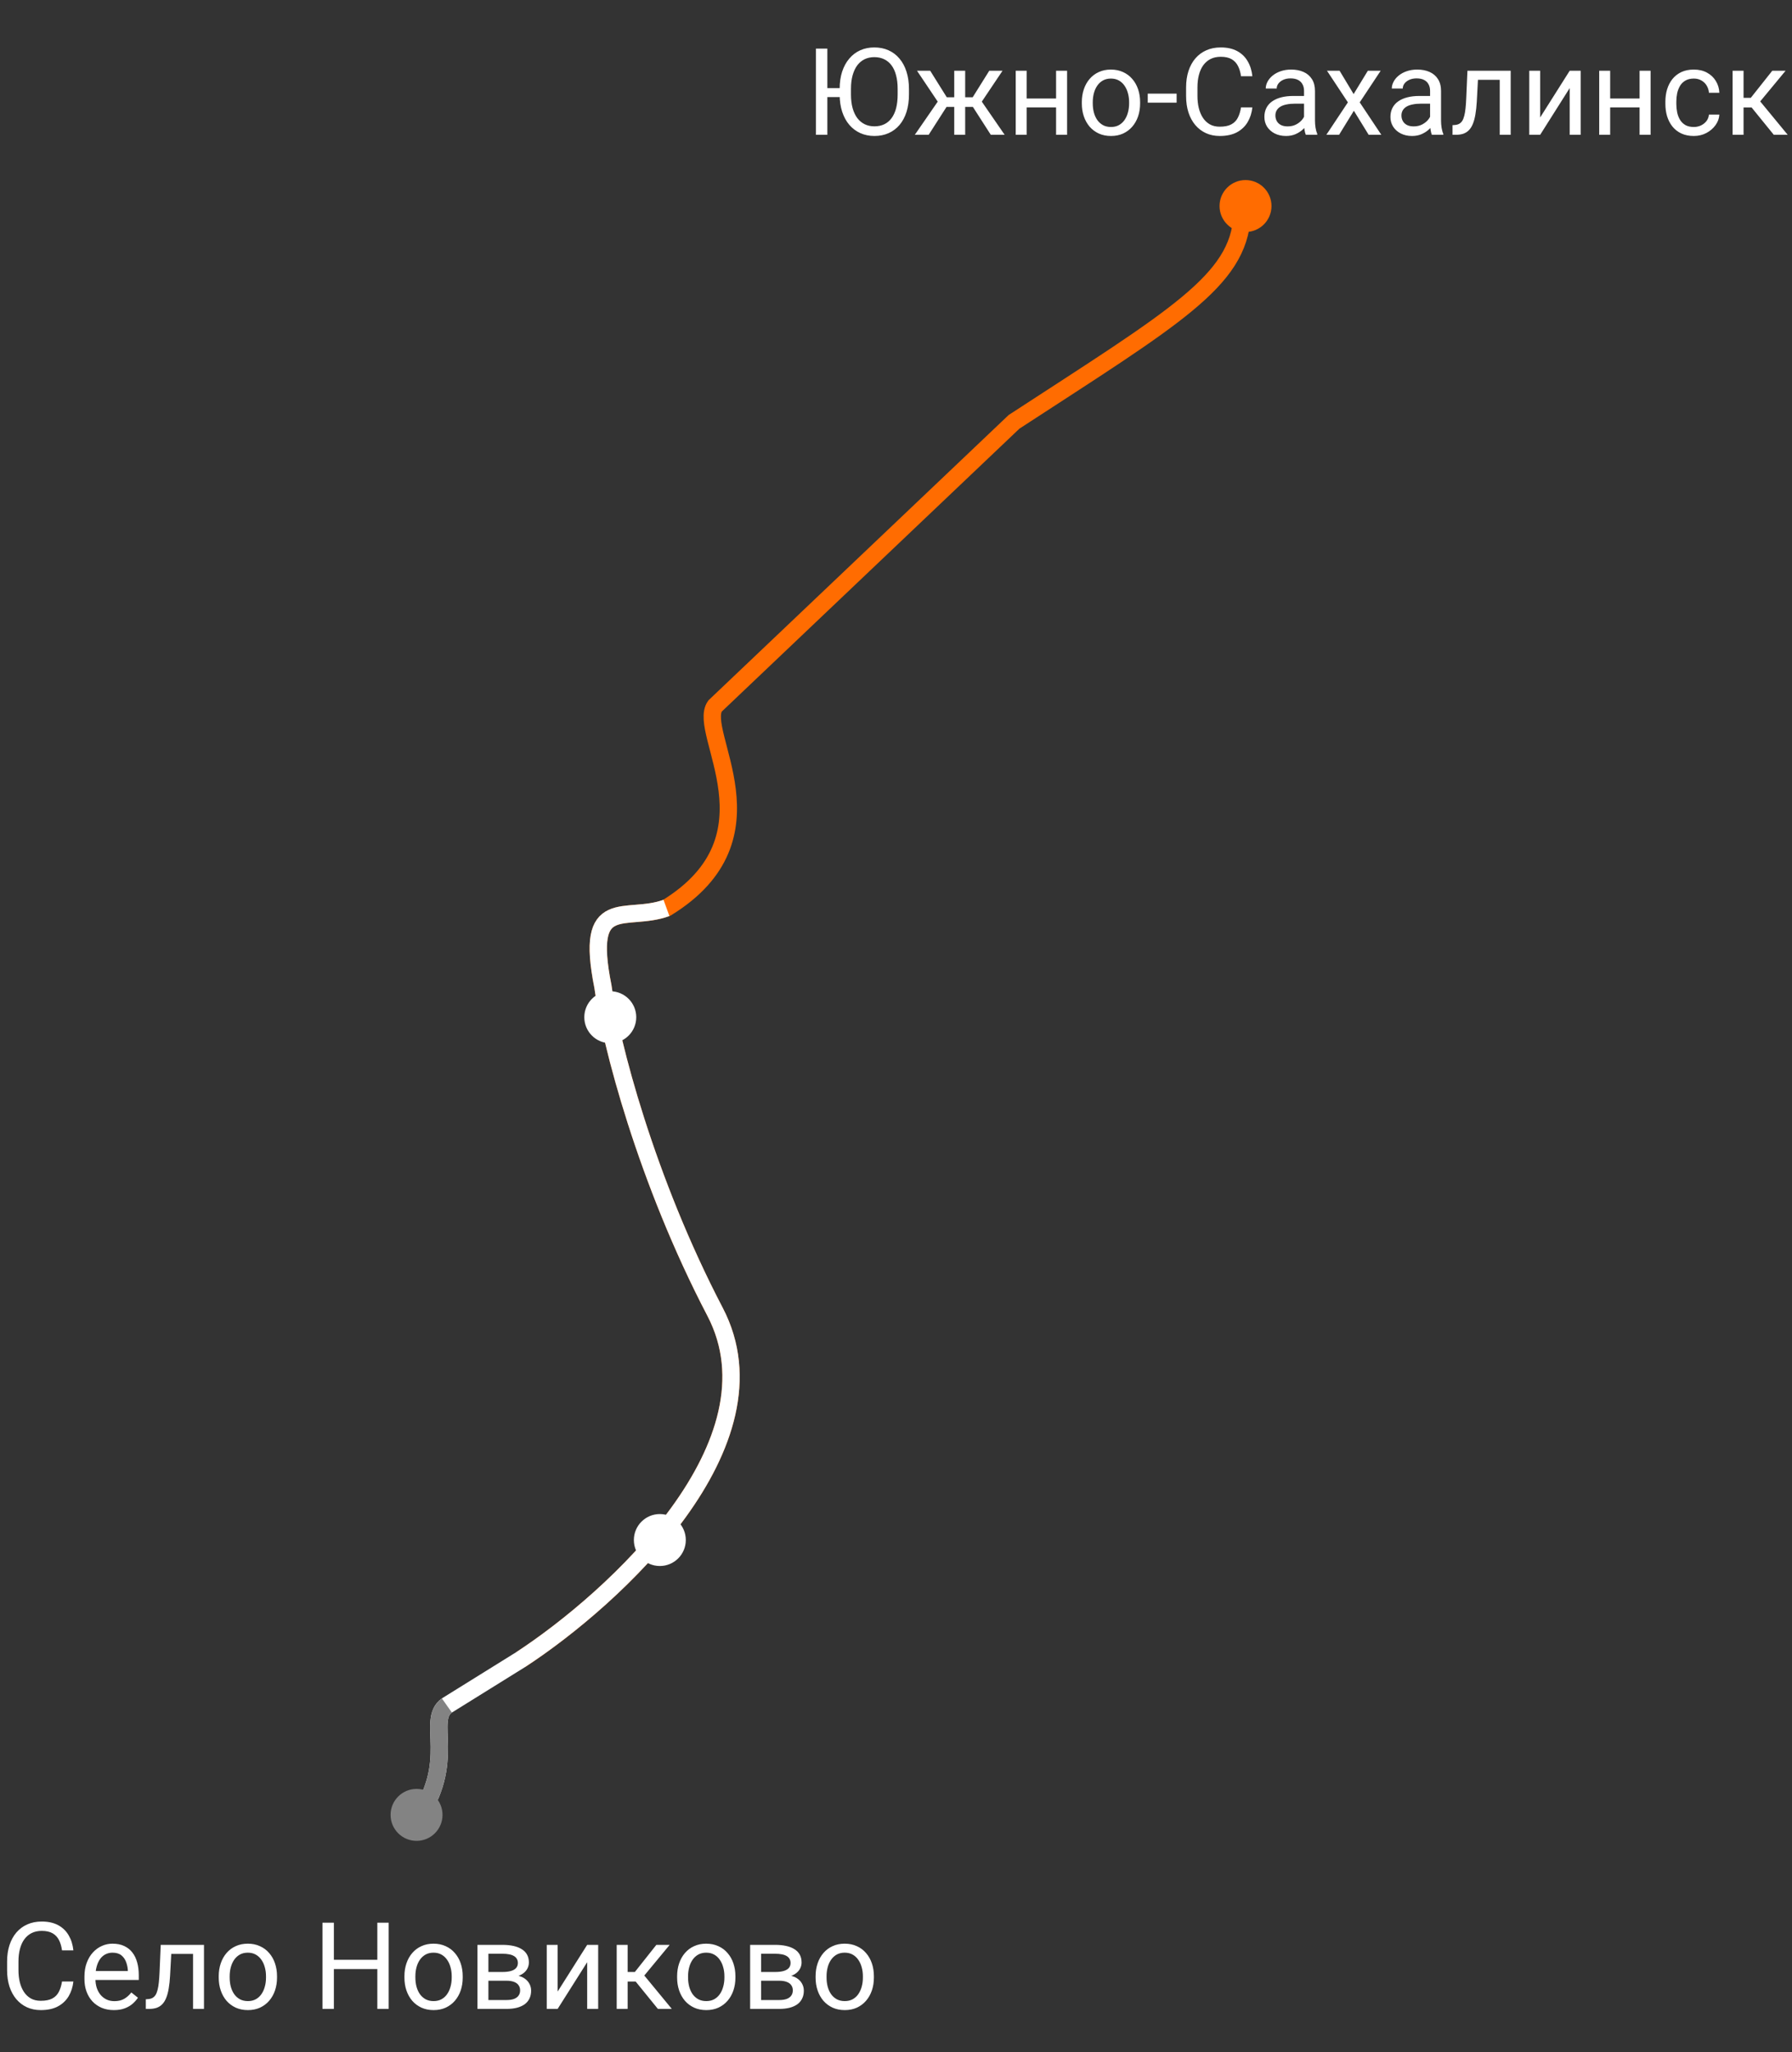 <svg width="207" height="237" viewBox="0 0 207 237" fill="none" xmlns="http://www.w3.org/2000/svg">
<rect x="0" y="0" width="207" height="237" fill="#333333" stroke="none"/>
<path d="M7.164 228.832H8.477C8.408 229.461 8.228 230.024 7.937 230.521C7.645 231.017 7.232 231.412 6.699 231.703C6.166 231.99 5.501 232.134 4.703 232.134C4.12 232.134 3.589 232.025 3.11 231.806C2.636 231.587 2.229 231.277 1.887 230.876C1.545 230.47 1.281 229.985 1.094 229.42C0.911 228.85 0.82 228.217 0.82 227.52V226.528C0.82 225.831 0.911 225.2 1.094 224.635C1.281 224.065 1.547 223.578 1.894 223.172C2.244 222.766 2.666 222.454 3.158 222.235C3.65 222.017 4.204 221.907 4.819 221.907C5.571 221.907 6.207 222.049 6.727 222.331C7.246 222.614 7.649 223.006 7.937 223.507C8.228 224.004 8.408 224.58 8.477 225.236H7.164C7.1 224.772 6.982 224.373 6.809 224.04C6.635 223.703 6.389 223.443 6.07 223.261C5.751 223.079 5.334 222.987 4.819 222.987C4.377 222.987 3.988 223.072 3.65 223.24C3.318 223.409 3.037 223.648 2.81 223.958C2.586 224.268 2.418 224.639 2.304 225.072C2.19 225.505 2.133 225.986 2.133 226.515V227.52C2.133 228.007 2.183 228.465 2.283 228.894C2.388 229.322 2.545 229.698 2.755 230.022C2.965 230.345 3.231 230.6 3.555 230.787C3.878 230.97 4.261 231.061 4.703 231.061C5.264 231.061 5.71 230.972 6.043 230.794C6.376 230.616 6.626 230.361 6.795 230.028C6.968 229.696 7.091 229.297 7.164 228.832ZM13.152 232.134C12.637 232.134 12.17 232.047 11.751 231.874C11.336 231.696 10.979 231.448 10.678 231.129C10.382 230.81 10.154 230.432 9.994 229.994C9.835 229.557 9.755 229.078 9.755 228.559V228.272C9.755 227.67 9.844 227.135 10.021 226.665C10.199 226.191 10.441 225.79 10.746 225.462C11.051 225.134 11.398 224.886 11.785 224.717C12.172 224.548 12.574 224.464 12.988 224.464C13.517 224.464 13.973 224.555 14.355 224.737C14.743 224.92 15.06 225.175 15.306 225.503C15.552 225.827 15.734 226.209 15.852 226.651C15.971 227.089 16.03 227.568 16.03 228.087V228.654H10.507V227.622H14.766V227.526C14.747 227.198 14.679 226.879 14.56 226.569C14.447 226.26 14.264 226.004 14.014 225.804C13.763 225.603 13.421 225.503 12.988 225.503C12.701 225.503 12.437 225.565 12.195 225.688C11.954 225.806 11.746 225.984 11.573 226.221C11.4 226.458 11.266 226.747 11.17 227.089C11.074 227.431 11.026 227.825 11.026 228.272V228.559C11.026 228.91 11.074 229.24 11.17 229.55C11.27 229.855 11.414 230.124 11.601 230.357C11.792 230.589 12.022 230.771 12.291 230.903C12.565 231.036 12.874 231.102 13.221 231.102C13.667 231.102 14.046 231.011 14.355 230.828C14.665 230.646 14.937 230.402 15.169 230.097L15.935 230.705C15.775 230.947 15.572 231.177 15.326 231.396C15.08 231.614 14.777 231.792 14.417 231.929C14.062 232.066 13.64 232.134 13.152 232.134ZM22.449 224.601V225.647H18.874V224.601H22.449ZM23.564 224.601V231.997H22.299V224.601H23.564ZM18.566 224.601H19.838L19.646 228.169C19.615 228.72 19.562 229.208 19.489 229.632C19.421 230.051 19.325 230.411 19.202 230.712C19.084 231.013 18.933 231.259 18.751 231.45C18.573 231.637 18.359 231.776 18.108 231.867C17.858 231.954 17.568 231.997 17.24 231.997H16.844V230.883L17.117 230.862C17.313 230.849 17.48 230.803 17.616 230.726C17.758 230.648 17.876 230.534 17.972 230.384C18.067 230.229 18.145 230.031 18.204 229.789C18.268 229.548 18.316 229.261 18.348 228.928C18.384 228.595 18.412 228.208 18.43 227.766L18.566 224.601ZM25.266 228.381V228.224C25.266 227.691 25.343 227.196 25.498 226.74C25.653 226.28 25.876 225.881 26.168 225.544C26.46 225.202 26.813 224.938 27.227 224.751C27.642 224.56 28.107 224.464 28.622 224.464C29.142 224.464 29.609 224.56 30.023 224.751C30.443 224.938 30.798 225.202 31.09 225.544C31.386 225.881 31.612 226.28 31.767 226.74C31.922 227.196 31.999 227.691 31.999 228.224V228.381C31.999 228.914 31.922 229.409 31.767 229.864C31.612 230.32 31.386 230.719 31.09 231.061C30.798 231.398 30.445 231.662 30.03 231.854C29.62 232.04 29.155 232.134 28.636 232.134C28.116 232.134 27.649 232.04 27.234 231.854C26.82 231.662 26.464 231.398 26.168 231.061C25.876 230.719 25.653 230.32 25.498 229.864C25.343 229.409 25.266 228.914 25.266 228.381ZM26.53 228.224V228.381C26.53 228.75 26.574 229.099 26.66 229.427C26.747 229.75 26.877 230.038 27.05 230.288C27.227 230.539 27.449 230.737 27.713 230.883C27.977 231.024 28.285 231.095 28.636 231.095C28.982 231.095 29.285 231.024 29.545 230.883C29.809 230.737 30.028 230.539 30.201 230.288C30.374 230.038 30.504 229.75 30.591 229.427C30.682 229.099 30.727 228.75 30.727 228.381V228.224C30.727 227.859 30.682 227.515 30.591 227.192C30.504 226.863 30.372 226.574 30.194 226.323C30.021 226.068 29.802 225.868 29.538 225.722C29.278 225.576 28.973 225.503 28.622 225.503C28.276 225.503 27.97 225.576 27.706 225.722C27.446 225.868 27.227 226.068 27.05 226.323C26.877 226.574 26.747 226.863 26.66 227.192C26.574 227.515 26.53 227.859 26.53 228.224ZM43.75 226.323V227.397H38.363V226.323H43.75ZM38.568 222.044V231.997H37.249V222.044H38.568ZM44.898 222.044V231.997H43.586V222.044H44.898ZM46.717 228.381V228.224C46.717 227.691 46.794 227.196 46.949 226.74C47.104 226.28 47.328 225.881 47.619 225.544C47.911 225.202 48.264 224.938 48.679 224.751C49.093 224.56 49.558 224.464 50.073 224.464C50.593 224.464 51.06 224.56 51.475 224.751C51.894 224.938 52.249 225.202 52.541 225.544C52.837 225.881 53.063 226.28 53.218 226.74C53.373 227.196 53.45 227.691 53.45 228.224V228.381C53.45 228.914 53.373 229.409 53.218 229.864C53.063 230.32 52.837 230.719 52.541 231.061C52.249 231.398 51.896 231.662 51.481 231.854C51.071 232.04 50.606 232.134 50.087 232.134C49.567 232.134 49.1 232.04 48.685 231.854C48.271 231.662 47.915 231.398 47.619 231.061C47.328 230.719 47.104 230.32 46.949 229.864C46.794 229.409 46.717 228.914 46.717 228.381ZM47.981 228.224V228.381C47.981 228.75 48.025 229.099 48.111 229.427C48.198 229.75 48.328 230.038 48.501 230.288C48.679 230.539 48.9 230.737 49.164 230.883C49.428 231.024 49.736 231.095 50.087 231.095C50.433 231.095 50.736 231.024 50.996 230.883C51.26 230.737 51.479 230.539 51.652 230.288C51.825 230.038 51.955 229.75 52.042 229.427C52.133 229.099 52.179 228.75 52.179 228.381V228.224C52.179 227.859 52.133 227.515 52.042 227.192C51.955 226.863 51.823 226.574 51.645 226.323C51.472 226.068 51.254 225.868 50.989 225.722C50.73 225.576 50.424 225.503 50.073 225.503C49.727 225.503 49.422 225.576 49.157 225.722C48.898 225.868 48.679 226.068 48.501 226.323C48.328 226.574 48.198 226.863 48.111 227.192C48.025 227.515 47.981 227.859 47.981 228.224ZM58.509 228.743H56.082L56.068 227.732H58.051C58.443 227.732 58.769 227.693 59.028 227.615C59.293 227.538 59.491 227.422 59.623 227.267C59.755 227.112 59.821 226.92 59.821 226.693C59.821 226.515 59.783 226.36 59.705 226.228C59.632 226.091 59.52 225.979 59.37 225.893C59.22 225.802 59.033 225.735 58.81 225.694C58.591 225.649 58.333 225.626 58.037 225.626H56.417V231.997H55.152V224.601H58.037C58.507 224.601 58.928 224.642 59.302 224.724C59.68 224.806 60.001 224.931 60.266 225.1C60.535 225.264 60.74 225.473 60.881 225.729C61.022 225.984 61.093 226.285 61.093 226.631C61.093 226.854 61.047 227.066 60.956 227.267C60.865 227.467 60.73 227.645 60.553 227.8C60.375 227.955 60.156 228.082 59.897 228.183C59.637 228.278 59.338 228.34 59.001 228.367L58.509 228.743ZM58.509 231.997H55.624L56.253 230.972H58.509C58.86 230.972 59.151 230.929 59.384 230.842C59.616 230.751 59.789 230.623 59.903 230.459C60.022 230.29 60.081 230.09 60.081 229.858C60.081 229.625 60.022 229.427 59.903 229.263C59.789 229.094 59.616 228.967 59.384 228.88C59.151 228.789 58.86 228.743 58.509 228.743H56.588L56.602 227.732H59.001L59.459 228.114C59.865 228.146 60.209 228.247 60.491 228.415C60.774 228.584 60.988 228.798 61.134 229.058C61.28 229.313 61.352 229.591 61.352 229.892C61.352 230.238 61.286 230.543 61.154 230.808C61.027 231.072 60.84 231.293 60.594 231.471C60.348 231.644 60.049 231.776 59.698 231.867C59.347 231.954 58.951 231.997 58.509 231.997ZM64.415 229.994L67.826 224.601H69.098V231.997H67.826V226.604L64.415 231.997H63.157V224.601H64.415V229.994ZM72.502 224.601V231.997H71.237V224.601H72.502ZM77.356 224.601L73.849 228.839H72.078L71.887 227.732H73.336L75.817 224.601H77.356ZM75.995 231.997L73.274 228.648L74.088 227.732L77.602 231.997H75.995ZM78.217 228.381V228.224C78.217 227.691 78.294 227.196 78.449 226.74C78.604 226.28 78.828 225.881 79.119 225.544C79.411 225.202 79.764 224.938 80.179 224.751C80.593 224.56 81.058 224.464 81.573 224.464C82.093 224.464 82.56 224.56 82.975 224.751C83.394 224.938 83.749 225.202 84.041 225.544C84.337 225.881 84.563 226.28 84.718 226.74C84.873 227.196 84.95 227.691 84.95 228.224V228.381C84.95 228.914 84.873 229.409 84.718 229.864C84.563 230.32 84.337 230.719 84.041 231.061C83.749 231.398 83.396 231.662 82.981 231.854C82.571 232.04 82.106 232.134 81.587 232.134C81.067 232.134 80.6 232.04 80.186 231.854C79.771 231.662 79.415 231.398 79.119 231.061C78.828 230.719 78.604 230.32 78.449 229.864C78.294 229.409 78.217 228.914 78.217 228.381ZM79.481 228.224V228.381C79.481 228.75 79.525 229.099 79.611 229.427C79.698 229.75 79.828 230.038 80.001 230.288C80.179 230.539 80.4 230.737 80.664 230.883C80.928 231.024 81.236 231.095 81.587 231.095C81.933 231.095 82.236 231.024 82.496 230.883C82.76 230.737 82.979 230.539 83.152 230.288C83.326 230.038 83.455 229.75 83.542 229.427C83.633 229.099 83.679 228.75 83.679 228.381V228.224C83.679 227.859 83.633 227.515 83.542 227.192C83.455 226.863 83.323 226.574 83.145 226.323C82.972 226.068 82.754 225.868 82.489 225.722C82.23 225.576 81.924 225.503 81.573 225.503C81.227 225.503 80.921 225.576 80.657 225.722C80.397 225.868 80.179 226.068 80.001 226.323C79.828 226.574 79.698 226.863 79.611 227.192C79.525 227.515 79.481 227.859 79.481 228.224ZM90.009 228.743H87.582L87.568 227.732H89.551C89.943 227.732 90.269 227.693 90.528 227.615C90.793 227.538 90.991 227.422 91.123 227.267C91.255 227.112 91.321 226.92 91.321 226.693C91.321 226.515 91.283 226.36 91.205 226.228C91.132 226.091 91.02 225.979 90.87 225.893C90.72 225.802 90.533 225.735 90.31 225.694C90.091 225.649 89.833 225.626 89.537 225.626H87.917V231.997H86.652V224.601H89.537C90.007 224.601 90.428 224.642 90.802 224.724C91.18 224.806 91.501 224.931 91.766 225.1C92.034 225.264 92.24 225.473 92.381 225.729C92.522 225.984 92.593 226.285 92.593 226.631C92.593 226.854 92.547 227.066 92.456 227.267C92.365 227.467 92.231 227.645 92.053 227.8C91.875 227.955 91.656 228.082 91.397 228.183C91.137 228.278 90.838 228.34 90.501 228.367L90.009 228.743ZM90.009 231.997H87.124L87.753 230.972H90.009C90.36 230.972 90.651 230.929 90.884 230.842C91.116 230.751 91.289 230.623 91.403 230.459C91.522 230.29 91.581 230.09 91.581 229.858C91.581 229.625 91.522 229.427 91.403 229.263C91.289 229.094 91.116 228.967 90.884 228.88C90.651 228.789 90.36 228.743 90.009 228.743H88.088L88.102 227.732H90.501L90.959 228.114C91.365 228.146 91.709 228.247 91.991 228.415C92.274 228.584 92.488 228.798 92.634 229.058C92.78 229.313 92.853 229.591 92.853 229.892C92.853 230.238 92.787 230.543 92.654 230.808C92.527 231.072 92.34 231.293 92.094 231.471C91.848 231.644 91.549 231.776 91.198 231.867C90.847 231.954 90.451 231.997 90.009 231.997ZM94.213 228.381V228.224C94.213 227.691 94.29 227.196 94.445 226.74C94.6 226.28 94.824 225.881 95.115 225.544C95.407 225.202 95.76 224.938 96.175 224.751C96.59 224.56 97.054 224.464 97.569 224.464C98.089 224.464 98.556 224.56 98.971 224.751C99.39 224.938 99.745 225.202 100.037 225.544C100.333 225.881 100.559 226.28 100.714 226.74C100.869 227.196 100.946 227.691 100.946 228.224V228.381C100.946 228.914 100.869 229.409 100.714 229.864C100.559 230.32 100.333 230.719 100.037 231.061C99.745 231.398 99.392 231.662 98.978 231.854C98.567 232.04 98.103 232.134 97.583 232.134C97.064 232.134 96.596 232.04 96.182 231.854C95.767 231.662 95.412 231.398 95.115 231.061C94.824 230.719 94.6 230.32 94.445 229.864C94.29 229.409 94.213 228.914 94.213 228.381ZM95.478 228.224V228.381C95.478 228.75 95.521 229.099 95.607 229.427C95.694 229.75 95.824 230.038 95.997 230.288C96.175 230.539 96.396 230.737 96.66 230.883C96.924 231.024 97.232 231.095 97.583 231.095C97.929 231.095 98.232 231.024 98.492 230.883C98.757 230.737 98.975 230.539 99.148 230.288C99.322 230.038 99.451 229.75 99.538 229.427C99.629 229.099 99.675 228.75 99.675 228.381V228.224C99.675 227.859 99.629 227.515 99.538 227.192C99.451 226.863 99.319 226.574 99.142 226.323C98.968 226.068 98.75 225.868 98.485 225.722C98.226 225.576 97.92 225.503 97.569 225.503C97.223 225.503 96.918 225.576 96.653 225.722C96.394 225.868 96.175 226.068 95.997 226.323C95.824 226.574 95.694 226.863 95.607 227.192C95.521 227.515 95.478 227.859 95.478 228.224Z" fill="white"/>
<path d="M95.57 5.614V15.568H94.251V5.614H95.57ZM97.853 10.174V11.213H95.488V10.174H97.853ZM104.997 10.277V10.905C104.997 11.653 104.904 12.323 104.717 12.915C104.53 13.508 104.261 14.011 103.91 14.426C103.559 14.841 103.138 15.157 102.646 15.376C102.158 15.595 101.611 15.704 101.005 15.704C100.417 15.704 99.877 15.595 99.385 15.376C98.897 15.157 98.473 14.841 98.113 14.426C97.758 14.011 97.482 13.508 97.286 12.915C97.09 12.323 96.992 11.653 96.992 10.905V10.277C96.992 9.529 97.088 8.861 97.279 8.274C97.475 7.681 97.751 7.178 98.106 6.763C98.462 6.344 98.883 6.025 99.371 5.806C99.863 5.587 100.403 5.478 100.991 5.478C101.597 5.478 102.144 5.587 102.632 5.806C103.124 6.025 103.546 6.344 103.896 6.763C104.252 7.178 104.523 7.681 104.71 8.274C104.901 8.861 104.997 9.529 104.997 10.277ZM103.691 10.905V10.263C103.691 9.67 103.63 9.146 103.507 8.691C103.388 8.235 103.213 7.852 102.98 7.542C102.748 7.232 102.463 6.998 102.126 6.838C101.793 6.679 101.415 6.599 100.991 6.599C100.581 6.599 100.21 6.679 99.877 6.838C99.549 6.998 99.266 7.232 99.029 7.542C98.797 7.852 98.617 8.235 98.489 8.691C98.362 9.146 98.298 9.67 98.298 10.263V10.905C98.298 11.502 98.362 12.031 98.489 12.491C98.617 12.947 98.799 13.332 99.036 13.647C99.278 13.957 99.562 14.191 99.891 14.351C100.223 14.51 100.595 14.59 101.005 14.59C101.433 14.59 101.814 14.51 102.146 14.351C102.479 14.191 102.759 13.957 102.987 13.647C103.22 13.332 103.395 12.947 103.514 12.491C103.632 12.031 103.691 11.502 103.691 10.905ZM108.729 12.348L105.927 8.171H107.451L109.365 11.233H110.842L110.657 12.348H108.729ZM109.42 12.218L107.273 15.568H105.674L108.62 11.302L109.42 12.218ZM111.491 8.171V15.568H110.227V8.171H111.491ZM115.805 8.171L113.002 12.348H111.074L110.876 11.233H112.359L114.273 8.171H115.805ZM114.451 15.568L112.298 12.218L113.111 11.302L116.051 15.568H114.451ZM122.237 11.377V12.402H118.327V11.377H122.237ZM118.594 8.171V15.568H117.329V8.171H118.594ZM123.263 8.171V15.568H121.991V8.171H123.263ZM124.965 11.951V11.794C124.965 11.261 125.042 10.766 125.197 10.311C125.352 9.85 125.576 9.452 125.867 9.114C126.159 8.773 126.512 8.508 126.927 8.321C127.341 8.13 127.806 8.034 128.321 8.034C128.841 8.034 129.308 8.13 129.723 8.321C130.142 8.508 130.497 8.773 130.789 9.114C131.085 9.452 131.311 9.85 131.466 10.311C131.621 10.766 131.698 11.261 131.698 11.794V11.951C131.698 12.485 131.621 12.979 131.466 13.435C131.311 13.89 131.085 14.289 130.789 14.631C130.497 14.968 130.144 15.232 129.729 15.424C129.319 15.611 128.854 15.704 128.335 15.704C127.815 15.704 127.348 15.611 126.934 15.424C126.519 15.232 126.163 14.968 125.867 14.631C125.576 14.289 125.352 13.89 125.197 13.435C125.042 12.979 124.965 12.485 124.965 11.951ZM126.229 11.794V11.951C126.229 12.32 126.273 12.669 126.359 12.997C126.446 13.321 126.576 13.608 126.749 13.858C126.927 14.109 127.148 14.307 127.412 14.453C127.676 14.595 127.984 14.665 128.335 14.665C128.681 14.665 128.984 14.595 129.244 14.453C129.508 14.307 129.727 14.109 129.9 13.858C130.074 13.608 130.203 13.321 130.29 12.997C130.381 12.669 130.427 12.32 130.427 11.951V11.794C130.427 11.43 130.381 11.085 130.29 10.762C130.203 10.434 130.071 10.144 129.894 9.894C129.72 9.638 129.502 9.438 129.237 9.292C128.978 9.146 128.672 9.073 128.321 9.073C127.975 9.073 127.67 9.146 127.405 9.292C127.146 9.438 126.927 9.638 126.749 9.894C126.576 10.144 126.446 10.434 126.359 10.762C126.273 11.085 126.229 11.43 126.229 11.794ZM135.916 10.816V11.856H132.58V10.816H135.916ZM143.354 12.402H144.666C144.598 13.031 144.418 13.594 144.126 14.091C143.834 14.588 143.422 14.982 142.889 15.274C142.355 15.561 141.69 15.704 140.893 15.704C140.309 15.704 139.778 15.595 139.3 15.376C138.826 15.157 138.418 14.848 138.076 14.446C137.734 14.041 137.47 13.556 137.283 12.99C137.101 12.421 137.01 11.787 137.01 11.09V10.099C137.01 9.401 137.101 8.77 137.283 8.205C137.47 7.636 137.737 7.148 138.083 6.742C138.434 6.337 138.855 6.025 139.348 5.806C139.84 5.587 140.394 5.478 141.009 5.478C141.761 5.478 142.396 5.619 142.916 5.901C143.436 6.184 143.839 6.576 144.126 7.077C144.418 7.574 144.598 8.151 144.666 8.807H143.354C143.29 8.342 143.171 7.943 142.998 7.61C142.825 7.273 142.579 7.013 142.26 6.831C141.941 6.649 141.524 6.558 141.009 6.558C140.567 6.558 140.177 6.642 139.84 6.811C139.507 6.979 139.227 7.219 138.999 7.528C138.776 7.838 138.607 8.21 138.493 8.643C138.379 9.076 138.322 9.556 138.322 10.085V11.09C138.322 11.578 138.372 12.036 138.473 12.464C138.577 12.892 138.735 13.268 138.944 13.592C139.154 13.915 139.421 14.171 139.744 14.357C140.068 14.54 140.451 14.631 140.893 14.631C141.453 14.631 141.9 14.542 142.232 14.364C142.565 14.187 142.816 13.931 142.984 13.599C143.158 13.266 143.281 12.867 143.354 12.402ZM150.634 14.303V10.495C150.634 10.204 150.575 9.951 150.456 9.736C150.342 9.518 150.169 9.349 149.937 9.231C149.704 9.112 149.417 9.053 149.075 9.053C148.756 9.053 148.476 9.108 148.234 9.217C147.997 9.326 147.811 9.47 147.674 9.648C147.542 9.825 147.476 10.017 147.476 10.222H146.211C146.211 9.957 146.279 9.695 146.416 9.436C146.553 9.176 146.749 8.941 147.004 8.732C147.264 8.517 147.574 8.349 147.934 8.226C148.298 8.098 148.704 8.034 149.15 8.034C149.688 8.034 150.162 8.125 150.572 8.308C150.987 8.49 151.311 8.766 151.543 9.135C151.78 9.499 151.898 9.957 151.898 10.509V13.954C151.898 14.2 151.919 14.462 151.96 14.74C152.006 15.018 152.072 15.258 152.158 15.458V15.568H150.839C150.775 15.422 150.725 15.228 150.688 14.986C150.652 14.74 150.634 14.512 150.634 14.303ZM150.853 11.083L150.866 11.972H149.588C149.228 11.972 148.907 12.001 148.624 12.061C148.341 12.115 148.104 12.2 147.913 12.314C147.722 12.428 147.576 12.571 147.476 12.744C147.375 12.913 147.325 13.111 147.325 13.339C147.325 13.571 147.378 13.783 147.482 13.975C147.587 14.166 147.744 14.319 147.954 14.433C148.168 14.542 148.43 14.597 148.74 14.597C149.128 14.597 149.469 14.515 149.766 14.351C150.062 14.187 150.297 13.986 150.47 13.749C150.647 13.512 150.743 13.282 150.757 13.059L151.297 13.667C151.265 13.858 151.178 14.07 151.037 14.303C150.896 14.535 150.707 14.759 150.47 14.973C150.237 15.182 149.959 15.358 149.636 15.499C149.317 15.636 148.957 15.704 148.556 15.704C148.054 15.704 147.615 15.606 147.236 15.41C146.863 15.214 146.571 14.952 146.361 14.624C146.156 14.291 146.054 13.92 146.054 13.51C146.054 13.113 146.131 12.765 146.286 12.464C146.441 12.159 146.664 11.906 146.956 11.705C147.248 11.5 147.599 11.345 148.009 11.24C148.419 11.136 148.877 11.083 149.383 11.083H150.853ZM154.742 8.171L156.362 10.864L158.003 8.171H159.486L157.066 11.821L159.562 15.568H158.099L156.39 12.792L154.681 15.568H153.211L155.699 11.821L153.286 8.171H154.742ZM165.194 14.303V10.495C165.194 10.204 165.135 9.951 165.017 9.736C164.903 9.518 164.729 9.349 164.497 9.231C164.265 9.112 163.978 9.053 163.636 9.053C163.317 9.053 163.036 9.108 162.795 9.217C162.558 9.326 162.371 9.47 162.234 9.648C162.102 9.825 162.036 10.017 162.036 10.222H160.771C160.771 9.957 160.84 9.695 160.977 9.436C161.113 9.176 161.309 8.941 161.564 8.732C161.824 8.517 162.134 8.349 162.494 8.226C162.859 8.098 163.264 8.034 163.711 8.034C164.249 8.034 164.723 8.125 165.133 8.308C165.548 8.49 165.871 8.766 166.104 9.135C166.34 9.499 166.459 9.957 166.459 10.509V13.954C166.459 14.2 166.479 14.462 166.521 14.74C166.566 15.018 166.632 15.258 166.719 15.458V15.568H165.399C165.336 15.422 165.285 15.228 165.249 14.986C165.213 14.74 165.194 14.512 165.194 14.303ZM165.413 11.083L165.427 11.972H164.148C163.788 11.972 163.467 12.001 163.185 12.061C162.902 12.115 162.665 12.2 162.474 12.314C162.282 12.428 162.136 12.571 162.036 12.744C161.936 12.913 161.886 13.111 161.886 13.339C161.886 13.571 161.938 13.783 162.043 13.975C162.148 14.166 162.305 14.319 162.515 14.433C162.729 14.542 162.991 14.597 163.301 14.597C163.688 14.597 164.03 14.515 164.326 14.351C164.622 14.187 164.857 13.986 165.03 13.749C165.208 13.512 165.304 13.282 165.317 13.059L165.857 13.667C165.826 13.858 165.739 14.07 165.598 14.303C165.456 14.535 165.267 14.759 165.03 14.973C164.798 15.182 164.52 15.358 164.196 15.499C163.877 15.636 163.517 15.704 163.116 15.704C162.615 15.704 162.175 15.606 161.797 15.41C161.423 15.214 161.132 14.952 160.922 14.624C160.717 14.291 160.614 13.92 160.614 13.51C160.614 13.113 160.692 12.765 160.847 12.464C161.002 12.159 161.225 11.906 161.517 11.705C161.808 11.5 162.159 11.345 162.569 11.24C162.979 11.136 163.438 11.083 163.943 11.083H165.413ZM173.391 8.171V9.217H169.815V8.171H173.391ZM174.505 8.171V15.568H173.24V8.171H174.505ZM169.508 8.171H170.779L170.588 11.739C170.556 12.291 170.504 12.778 170.431 13.202C170.362 13.621 170.267 13.982 170.144 14.282C170.025 14.583 169.875 14.829 169.692 15.021C169.515 15.207 169.3 15.347 169.05 15.438C168.799 15.524 168.51 15.568 168.182 15.568H167.785V14.453L168.059 14.433C168.255 14.419 168.421 14.373 168.558 14.296C168.699 14.219 168.817 14.105 168.913 13.954C169.009 13.799 169.086 13.601 169.146 13.36C169.209 13.118 169.257 12.831 169.289 12.498C169.326 12.165 169.353 11.778 169.371 11.336L169.508 8.171ZM177.909 13.565L181.32 8.171H182.592V15.568H181.32V10.174L177.909 15.568H176.651V8.171H177.909V13.565ZM189.64 11.377V12.402H185.729V11.377H189.64ZM185.996 8.171V15.568H184.731V8.171H185.996ZM190.665 8.171V15.568H189.394V8.171H190.665ZM195.662 14.665C195.963 14.665 196.241 14.604 196.496 14.481C196.751 14.357 196.961 14.189 197.125 13.975C197.289 13.756 197.382 13.508 197.405 13.23H198.608C198.586 13.667 198.438 14.075 198.164 14.453C197.895 14.827 197.542 15.13 197.104 15.362C196.667 15.59 196.186 15.704 195.662 15.704C195.106 15.704 194.621 15.606 194.206 15.41C193.796 15.214 193.454 14.945 193.181 14.604C192.912 14.262 192.709 13.87 192.572 13.428C192.44 12.981 192.374 12.51 192.374 12.013V11.726C192.374 11.229 192.44 10.76 192.572 10.318C192.709 9.871 192.912 9.477 193.181 9.135C193.454 8.793 193.796 8.524 194.206 8.328C194.621 8.132 195.106 8.034 195.662 8.034C196.241 8.034 196.747 8.153 197.18 8.39C197.613 8.622 197.952 8.941 198.198 9.347C198.449 9.748 198.586 10.204 198.608 10.714H197.405C197.382 10.409 197.296 10.133 197.146 9.887C197 9.641 196.799 9.445 196.544 9.299C196.293 9.149 195.999 9.073 195.662 9.073C195.275 9.073 194.949 9.151 194.685 9.306C194.425 9.456 194.217 9.661 194.062 9.921C193.912 10.176 193.803 10.461 193.734 10.775C193.671 11.085 193.639 11.402 193.639 11.726V12.013C193.639 12.336 193.671 12.655 193.734 12.97C193.798 13.284 193.905 13.569 194.056 13.824C194.211 14.079 194.418 14.285 194.678 14.44C194.942 14.59 195.27 14.665 195.662 14.665ZM201.404 8.171V15.568H200.14V8.171H201.404ZM206.258 8.171L202.751 12.409H200.98L200.789 11.302H202.238L204.72 8.171H206.258ZM204.897 15.568L202.177 12.218L202.99 11.302L206.504 15.568H204.897Z" fill="white"/>
<path d="M143.476 24.96C143.044 32.446 135.704 36.62 117.138 48.713L82.597 81.534C80.438 84.557 90.369 96.65 76.984 104.855C72.235 106.582 67.486 103.128 69.644 113.924C70.508 120.402 74.653 136.295 82.597 151.496C90.542 166.698 70.94 184.606 60.145 191.66" stroke="#FF6C01" stroke-width="2"/>
<path d="M76.985 104.851C72.236 106.578 67.486 103.123 69.645 113.92C70.508 120.398 74.653 136.291 82.598 151.492C90.542 166.694 70.94 184.602 60.146 191.656L51.622 196.955C49.176 198.683 52.923 203.46 48.057 210.226" stroke="white" stroke-width="2"/>
<path d="M51.622 196.958C49.176 198.686 52.923 203.464 48.057 210.229" stroke="#838383" stroke-width="2"/>
<circle cx="143.874" cy="23.794" r="3" fill="#FF6C01"/>
<circle cx="48.117" cy="209.591" r="3" fill="#838383"/>
<circle cx="70.495" cy="117.474" r="3" fill="white"/>
<circle cx="76.22" cy="177.849" r="3" fill="white"/>
</svg>
